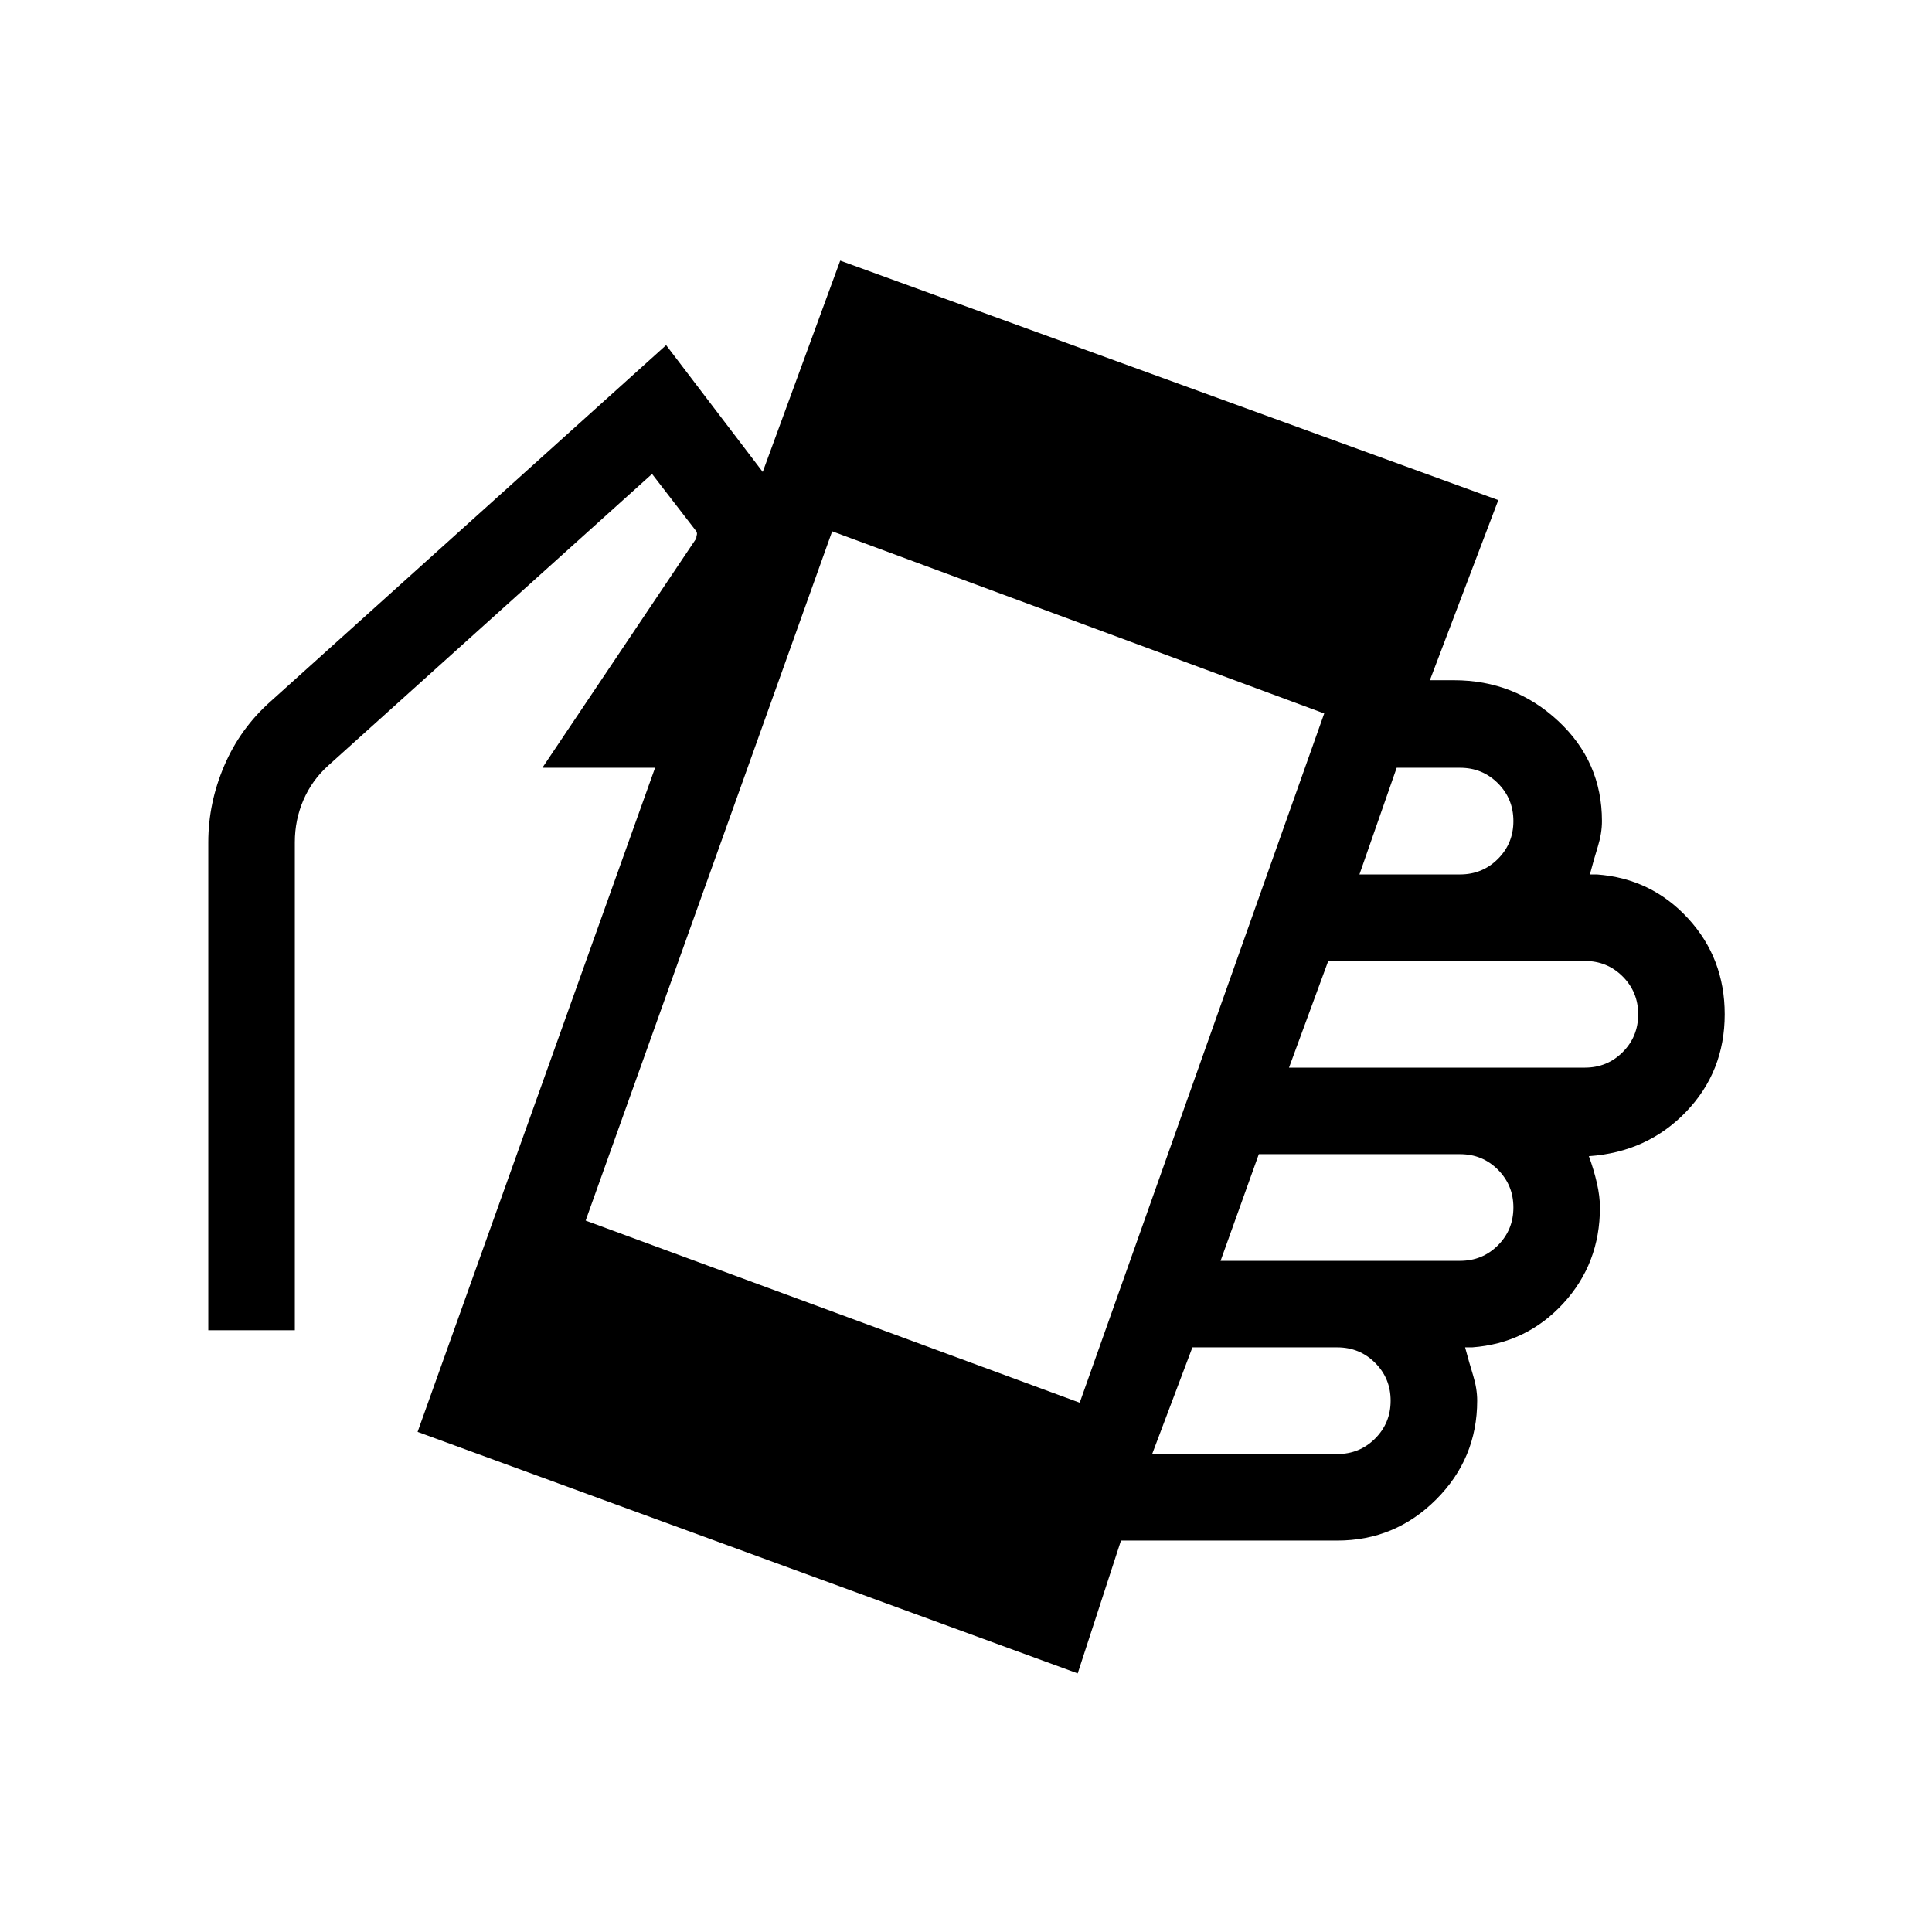 <svg xmlns="http://www.w3.org/2000/svg" height="20" viewBox="0 -960 960 960" width="20"><path d="m207.5-248.5 118-330h-56l76.5-114q0-1 .25-1.75T346-696l-22-28.5-161 145q-8 7.22-12.25 17.08t-4.25 20.92V-299h-43v-242.5q0-19.5 7.94-38.05 7.93-18.54 23.06-31.95l196.5-177 48 63 38.5-105 327 119-34 89.5h12q30 0 51.75 20.25T796-552q0 6-2 12.5t-4 14h3.5q27 2 45.25 21.81T857-456q0 28.5-19.25 48.5t-48.25 22q2.5 6.8 4 13.4 1.5 6.6 1.5 12.1 0 27.87-18.25 47.69-18.25 19.81-45.25 21.81H728q2 7.5 4 14t2 12.5q0 28.7-20.4 49.1-20.4 20.4-49.1 20.4H557l-21.5 66-328-120Zm329-14.5L658-605.5 413.5-696 291-353.5 536.5-263Zm36 25.5h92q11.1 0 18.8-7.7 7.7-7.7 7.7-18.8 0-11.1-7.7-18.8-7.7-7.7-18.8-7.7h-72l-20 53Zm34-96h119q11.1 0 18.8-7.7 7.7-7.7 7.7-18.8 0-11.1-7.7-18.8-7.7-7.7-18.8-7.7h-100l-19 53Zm34-96h147q11.1 0 18.8-7.7 7.7-7.7 7.7-18.8 0-11.1-7.7-18.8-7.7-7.7-18.8-7.7H660l-19.5 53Zm35-96h50q11.1 0 18.8-7.7 7.7-7.7 7.7-18.8 0-11.1-7.7-18.8-7.7-7.7-18.8-7.7H694l-18.5 53Z"/></svg>